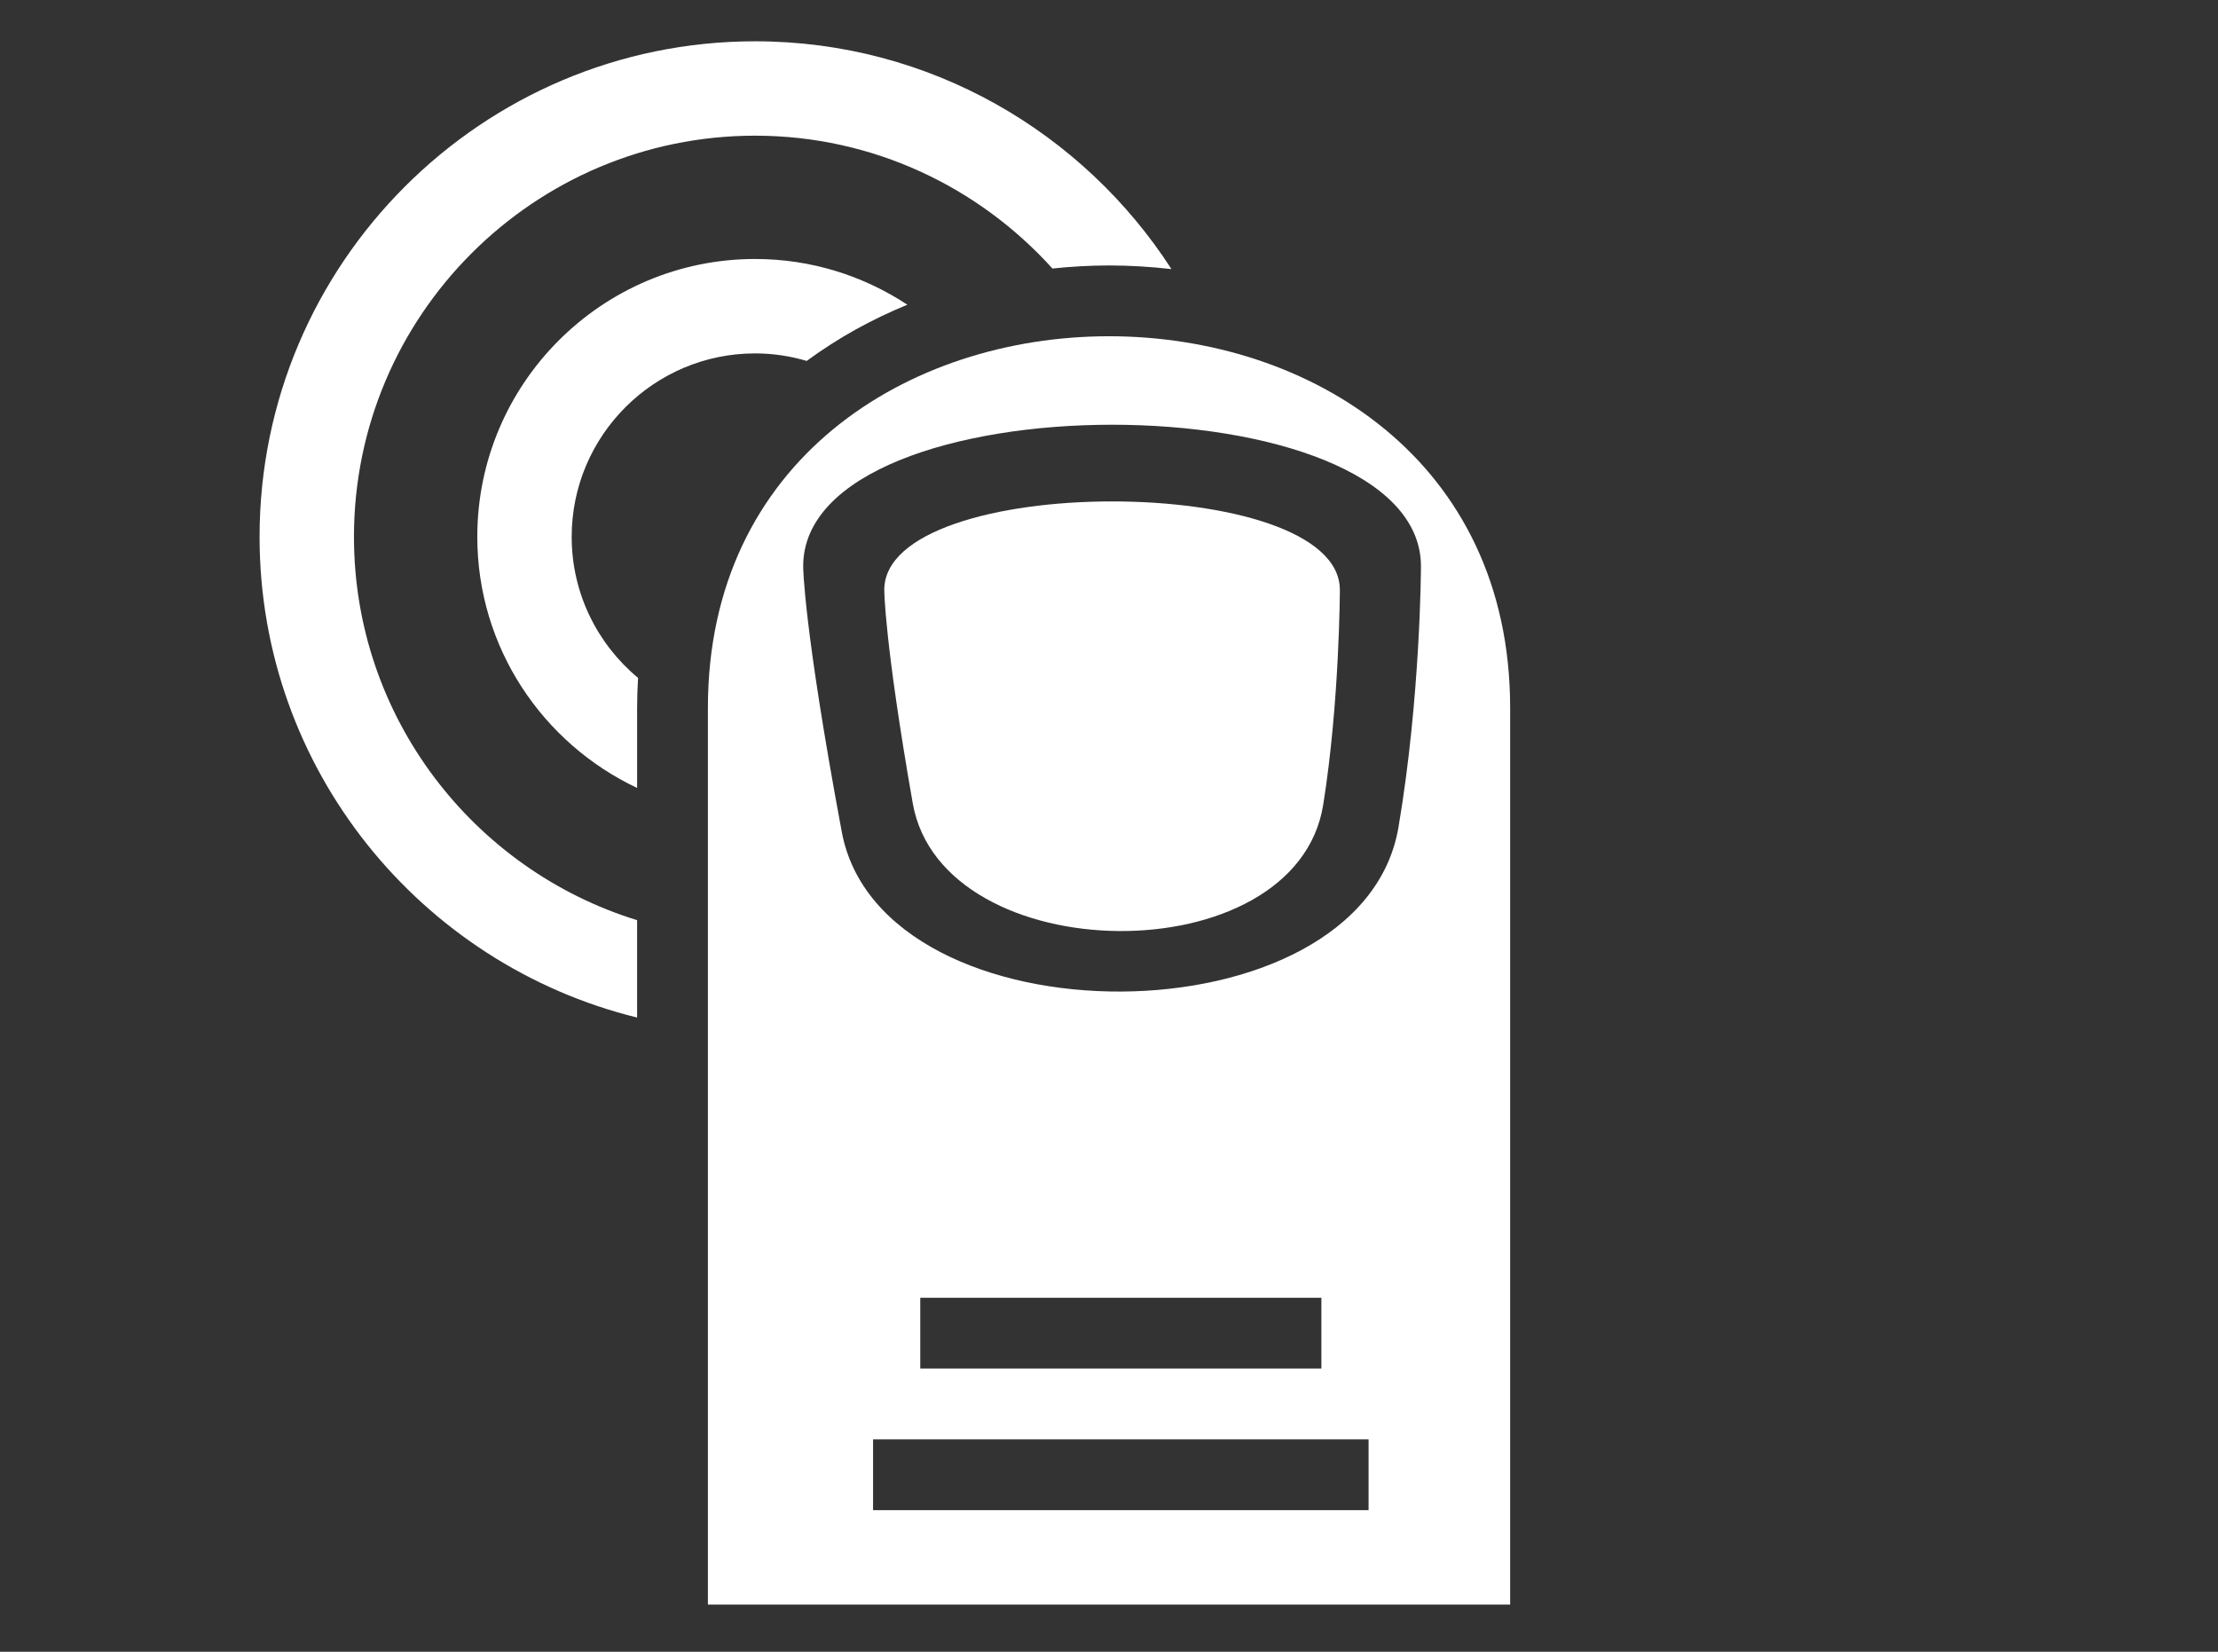 <?xml version="1.0" encoding="iso-8859-1"?>
<!-- Generator: Adobe Illustrator 15.0.2, SVG Export Plug-In . SVG Version: 6.00 Build 0)  -->
<!DOCTYPE svg PUBLIC "-//W3C//DTD SVG 1.0//EN" "http://www.w3.org/TR/2001/REC-SVG-20010904/DTD/svg10.dtd">
<svg version="1.0" id="Ebene_1" xmlns="http://www.w3.org/2000/svg" xmlns:xlink="http://www.w3.org/1999/xlink" x="0px" y="0px"
	 width="94px" height="70px" viewBox="0 0 94 70" style="enable-background:new 0 0 94 70;" xml:space="preserve">
<rect x="0" y="0" width="94" height="70" fill="#333333" stroke="none"/>
<g id="mode_tap">
	<g>
		<path style="fill:#FFFFFF;" d="M30.001,30c0,21,0,38,0,38h34V30C64.001,9,30.001,9,30.001,30z M58.001,64h-21v-3h21V64z
			 M39.001,58v-3h17v3H39.001z M59.268,35.059c-1.569,9.234-21.899,9.268-23.593,0.197C34.039,26.484,34.039,24,34.039,24
			c0-8,26.182-8,26.182,0C60.221,24,60.21,29.502,59.268,35.059z"/>
		<path style="fill:#FFFFFF;" d="M37.476,25c0,0,0,2.162,1.207,9.043c1.247,7.115,16.24,7.303,17.396,0.059
			C56.775,29.741,56.784,25,56.784,25C56.784,20,37.476,20,37.476,25z"/>
	</g>
	<path style="fill:#FFFFFF;" d="M27.001,30c0-0.432,0.016-0.854,0.04-1.271c-1.718-1.428-2.813-3.577-2.813-5.979
		c0-4.286,3.487-7.773,7.773-7.773c0.76,0,1.493,0.114,2.188,0.319c1.312-0.966,2.748-1.76,4.265-2.382
		c-1.854-1.222-4.07-1.938-6.453-1.938c-6.492,0-11.773,5.281-11.773,11.773c0,4.703,2.778,8.759,6.773,10.644V30z"/>
	<path style="fill:#FFFFFF;" d="M27.001,38.997c-6.941-2.142-12-8.612-12-16.247c0-9.374,7.626-17,17-17
		c5,0,9.488,2.183,12.602,5.63c0.797-0.083,1.598-0.13,2.398-0.13c0.883,0,1.767,0.054,2.646,0.154
		C45.903,5.606,39.399,1.75,32.001,1.75c-11.579,0-21,9.421-21,21c0,9.854,6.831,18.121,16,20.373V38.997z"/>
</g>
</svg>

